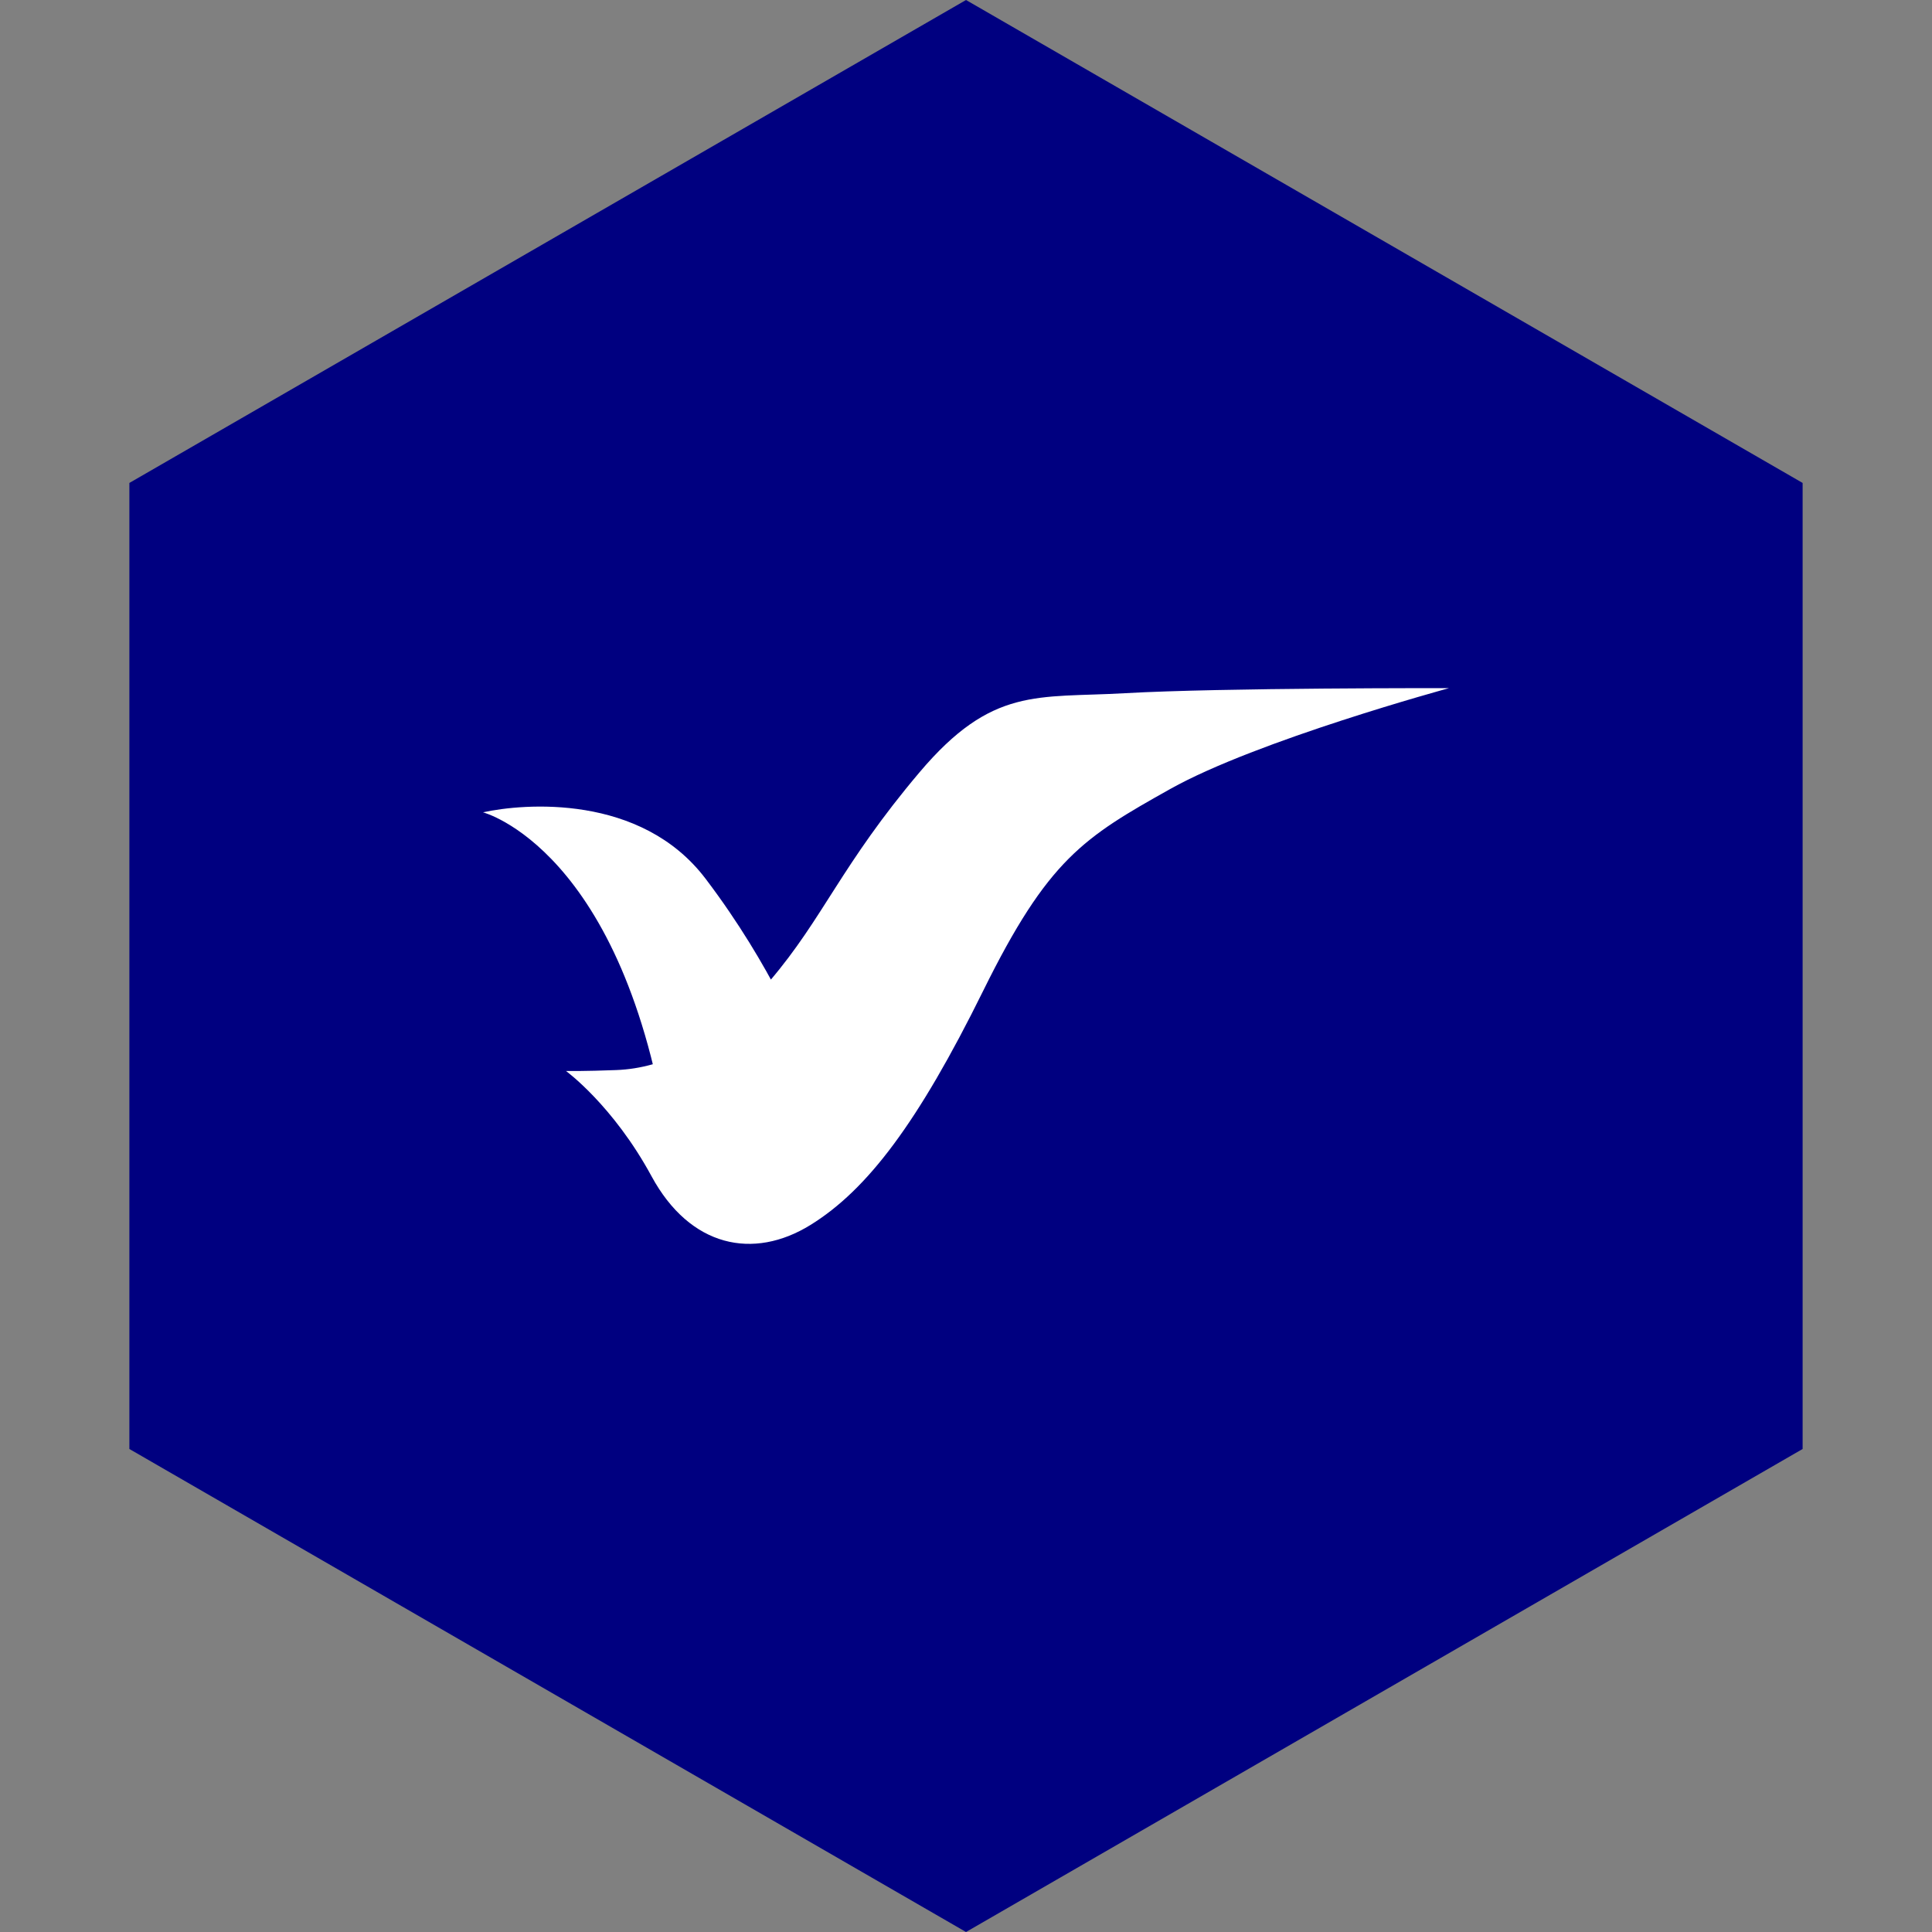 <?xml version="1.0" encoding="UTF-8" standalone="no"?><!-- Generator: Gravit.io --><svg xmlns="http://www.w3.org/2000/svg" xmlns:xlink="http://www.w3.org/1999/xlink" style="isolation:isolate" viewBox="0 0 512 512" width="512pt" height="512pt"><rect x="0" y="0" width="512" height="512" fill="#808080" stroke="none"/><defs><clipPath id="_clipPath_ZDP3Hp0t35k3s2pcXEypJXH3wyH15gcS"><rect width="512" height="512"/></clipPath></defs><g clip-path="url(#_clipPath_ZDP3Hp0t35k3s2pcXEypJXH3wyH15gcS)"><path d="M 477.714 383.995 L 256.005 512 L 34.286 383.995 L 34.286 127.985 L 256.005 0 L 477.714 127.985 L 477.714 383.995 Z" fill-rule="evenodd" fill="rgb(0,0,128)" /><path d=" M 149.993 283.825 C 149.993 283.825 162.44 292.877 172.66 311.711 C 182.881 330.555 199.678 333.972 214.78 324.629 C 229.883 315.291 243.322 297.491 260.549 262.585 C 277.776 227.679 287.188 221.943 310.142 209.08 C 333.096 196.223 384 182.367 384 182.367 C 384 182.367 323.877 182.233 298.125 183.707 C 274.903 185.032 262.955 181.869 243.669 204.684 C 222.904 229.235 218.281 243.188 204.01 259.939 C 189.739 276.69 175.976 283.077 163.354 283.576 C 154.87 283.908 149.993 283.83 149.993 283.83 L 149.993 283.825 Z  M 128 215.274 C 128 215.274 165.562 224.982 177.173 303.43 L 212.998 277.627 C 212.998 277.627 204.879 256.442 186.977 232.861 C 169.797 210.235 138.682 212.923 128 215.274 Z " fill="rgb(255,255,255)"/></g></svg>